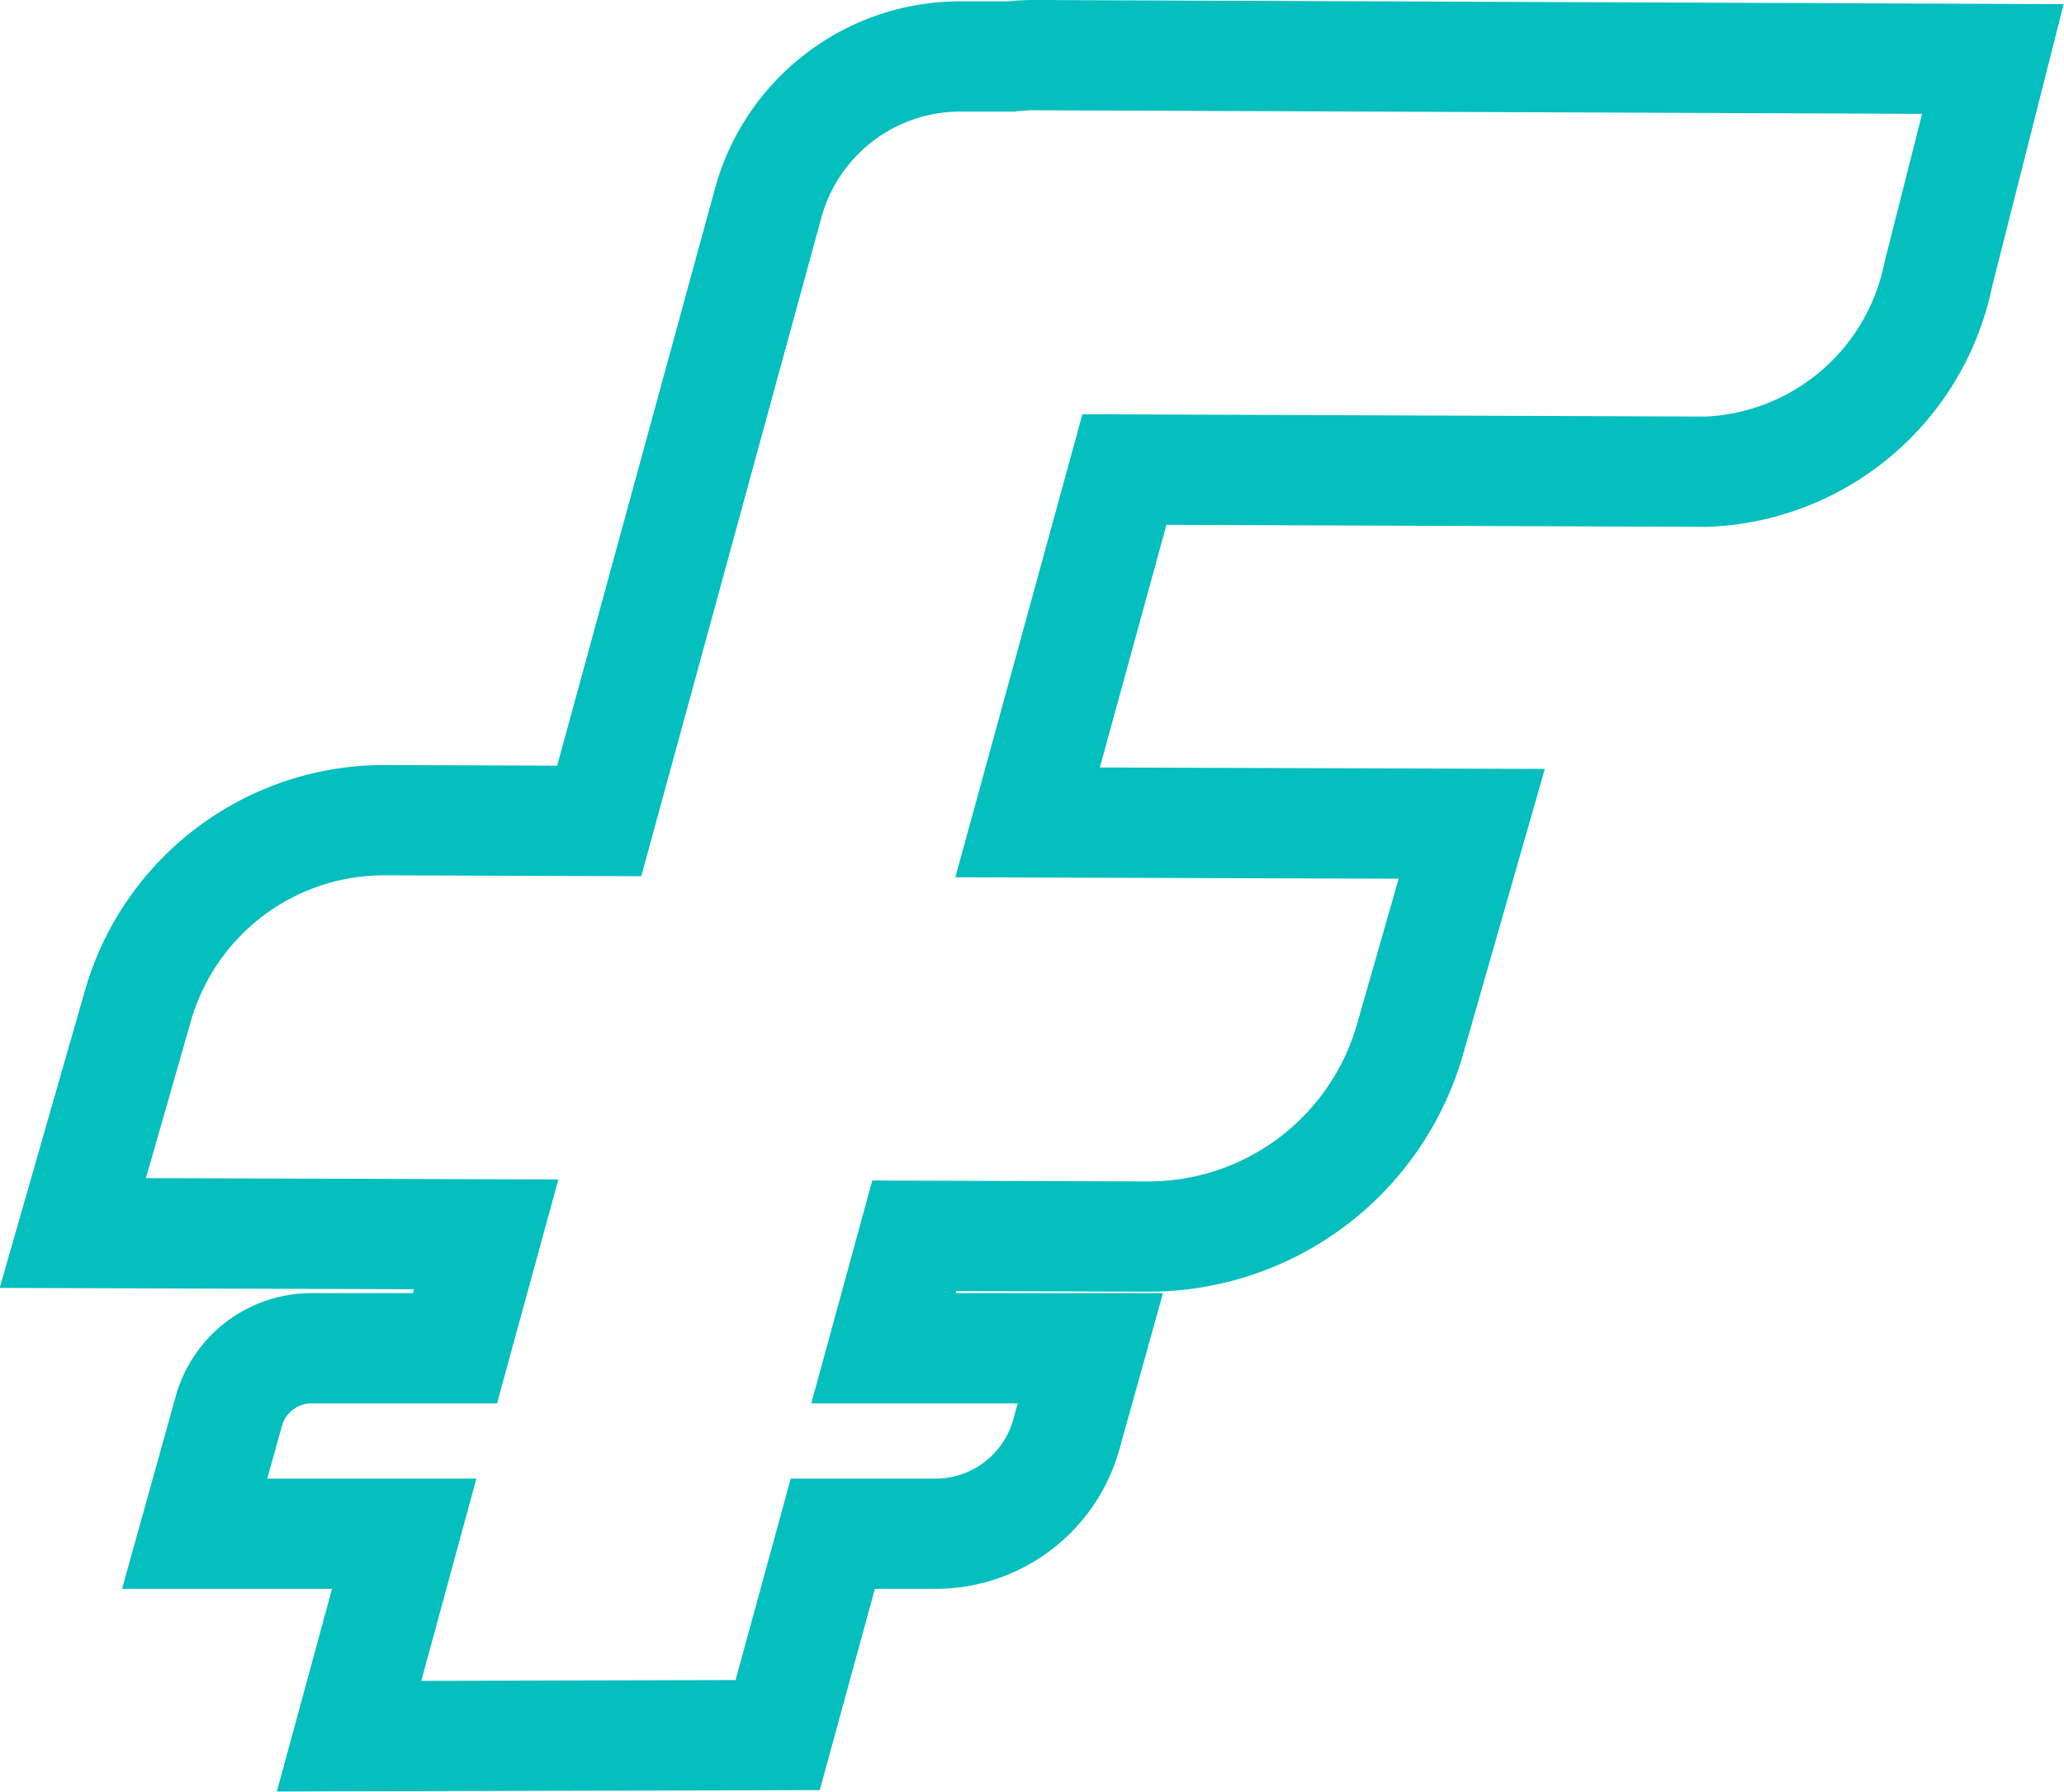 <svg xmlns="http://www.w3.org/2000/svg" width="18.714" height="16.25" viewBox="0 0 18.714 16.25">
  <path id="Trazado_3258" data-name="Trazado 3258" d="M371.112,347.317h-.089l-1.756-.007a1.888,1.888,0,0,0-.2.012H368.6a1.806,1.806,0,0,0-1.738,1.333l-1.531,5.6-1.943-.007a2.322,2.322,0,0,0-2.239,1.682l-.591,2.062,3.748.012-.283,1.033h-1.3a.779.779,0,0,0-.75.569l-.31,1.113h1.9l-.5,1.836,3.886-.01.5-1.826h.932a1.23,1.23,0,0,0,1.185-.9l.218-.782h-1.875l.279-1.02,2.114.007a2.466,2.466,0,0,0,2.38-1.787l.56-1.956-4.027-.013.878-3.2,5.279.02a2.235,2.235,0,0,0,2.1-1.788l.495-1.955Z" transform="translate(-359.898 -346.81)" fill="none" stroke="#05bebe" stroke-width="1"/>
</svg>
